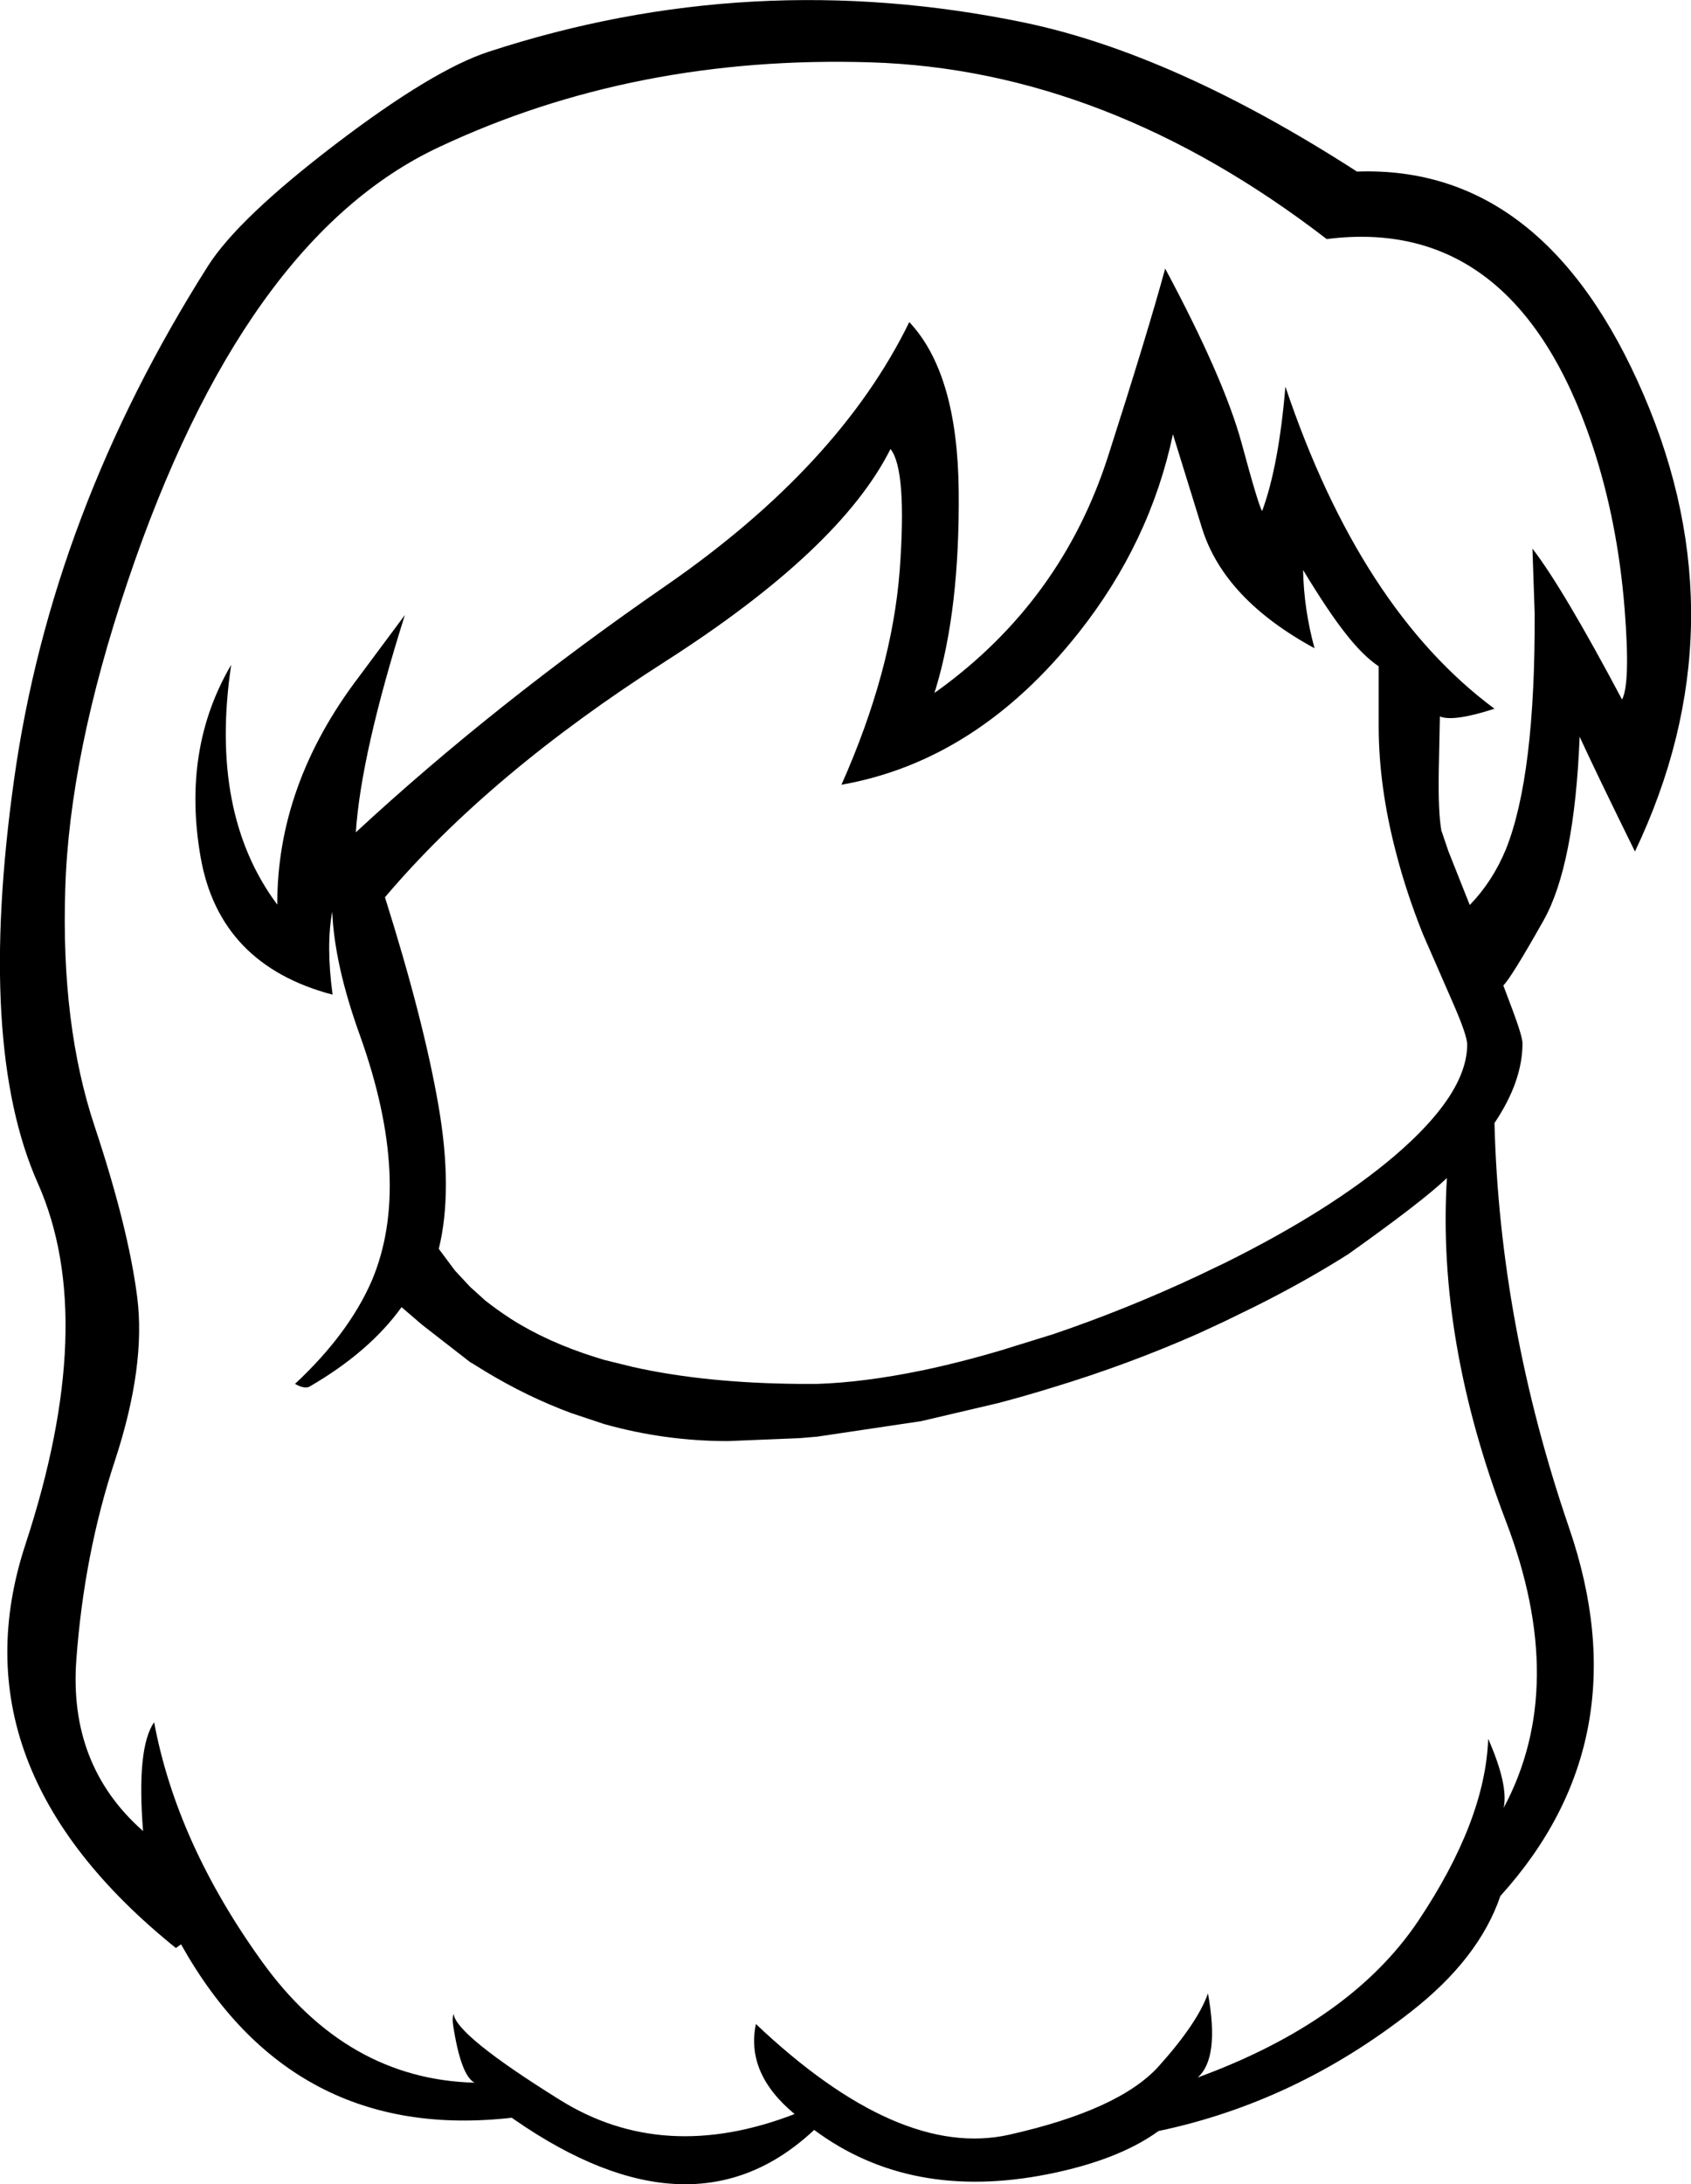 <?xml version="1.0" encoding="UTF-8" standalone="no"?>
<svg xmlns:xlink="http://www.w3.org/1999/xlink" height="296.0px" width="229.3px" xmlns="http://www.w3.org/2000/svg">
  <g transform="matrix(1, 0, 0, 1, 110.85, 322.55)">
    <path d="M28.0 -319.5 Q48.4 -315.25 73.15 -299.3 98.65 -300.2 112.05 -269.0 125.45 -237.8 110.85 -207.15 105.65 -217.7 103.35 -222.7 102.65 -205.25 98.45 -197.8 94.05 -190.0 93.0 -189.0 L94.3 -185.55 Q95.6 -182.05 95.6 -181.15 95.6 -176.0 91.8 -170.35 92.5 -143.0 101.9 -115.55 111.8 -86.8 92.6 -65.6 89.7 -57.1 80.45 -49.9 64.8 -37.65 46.25 -33.75 40.8 -29.8 31.25 -27.9 12.6 -24.2 -0.45 -33.9 -16.85 -18.5 -41.1 -35.3 L-41.45 -35.55 Q-71.25 -32.15 -86.3 -59.05 L-87.0 -58.55 Q-117.35 -83.0 -107.4 -113.25 -97.45 -143.55 -105.7 -162.15 -114.0 -180.75 -108.95 -216.85 -103.9 -253.0 -82.65 -286.5 -78.55 -292.95 -65.3 -303.05 -52.1 -313.1 -44.55 -315.55 -9.05 -327.15 28.0 -319.5 M48.2 -263.7 Q45.1 -249.05 35.45 -236.85 21.7 -219.45 3.25 -216.2 10.1 -231.6 11.15 -245.25 12.15 -258.9 9.9 -261.7 3.1 -248.1 -20.65 -232.9 -44.45 -217.7 -58.65 -200.95 -53.4 -184.3 -51.4 -172.75 -49.4 -161.25 -51.35 -153.3 L-49.15 -150.35 -47.1 -148.15 -45.05 -146.3 Q-43.4 -145.0 -41.55 -143.8 -36.6 -140.65 -30.05 -138.6 L-28.9 -138.25 -25.05 -137.3 Q-15.25 -135.1 -2.4 -135.0 L-1.4 -135.0 -0.05 -135.0 Q6.25 -135.2 14.05 -136.8 19.15 -137.85 24.9 -139.55 L32.0 -141.75 Q42.0 -145.15 51.7 -149.7 L54.3 -150.95 55.25 -151.4 Q69.55 -158.5 78.25 -165.9 83.1 -170.05 85.55 -173.75 88.1 -177.6 88.1 -181.0 88.1 -182.2 86.25 -186.45 L82.1 -195.95 Q79.8 -201.7 78.4 -207.2 76.1 -216.05 76.1 -224.15 L76.1 -232.25 Q73.95 -233.7 71.65 -236.65 69.3 -239.6 65.85 -245.3 65.95 -240.0 67.4 -234.7 55.15 -241.35 52.15 -250.95 L48.2 -263.7 M57.5 -262.55 Q59.85 -253.85 60.3 -253.3 62.55 -259.4 63.45 -270.15 73.6 -240.0 91.8 -226.5 86.25 -224.7 84.4 -225.45 L84.25 -218.2 Q84.15 -212.5 84.6 -210.0 L85.55 -207.2 88.45 -199.9 Q91.55 -203.1 93.35 -207.45 97.35 -217.45 97.25 -239.45 L96.95 -248.2 Q101.05 -242.9 109.1 -227.75 110.25 -229.9 109.45 -240.0 108.5 -252.0 105.0 -262.45 94.55 -293.4 69.05 -290.15 39.25 -313.1 7.25 -314.1 -24.8 -315.1 -51.35 -302.6 -77.9 -290.15 -93.55 -243.7 -101.45 -220.3 -102.0 -202.1 -102.6 -183.6 -98.0 -169.85 -93.45 -156.15 -92.25 -146.8 -91.05 -137.45 -95.25 -124.65 -99.45 -111.95 -100.5 -97.6 -101.55 -83.3 -91.45 -74.4 -92.35 -85.7 -89.95 -89.15 -86.9 -72.8 -75.35 -56.75 -63.85 -40.75 -46.5 -40.3 -48.35 -41.25 -49.4 -48.05 -49.55 -49.0 -49.35 -49.65 -49.05 -46.75 -34.9 -37.95 -20.85 -29.2 -3.1 -36.05 -9.75 -41.55 -8.35 -48.25 11.05 -29.9 26.0 -33.25 40.9 -36.6 46.25 -42.5 51.55 -48.4 52.95 -52.4 54.55 -43.6 51.55 -41.0 72.3 -48.6 81.45 -62.2 90.55 -75.8 90.95 -86.9 93.7 -80.65 93.05 -77.55 101.9 -94.05 93.35 -116.4 84.0 -140.85 85.35 -162.9 82.0 -159.7 72.0 -152.6 66.25 -148.95 59.35 -145.5 L55.25 -143.5 51.7 -141.85 Q42.2 -137.65 32.0 -134.55 28.3 -133.4 24.5 -132.4 L14.05 -129.95 -0.05 -127.85 -2.4 -127.65 -12.15 -127.25 Q-20.7 -127.25 -28.9 -129.55 L-33.4 -131.05 Q-39.35 -133.25 -45.05 -136.7 L-46.75 -137.75 -47.1 -137.95 -53.6 -143.0 -56.4 -145.4 Q-60.75 -139.35 -68.85 -134.65 -69.5 -134.25 -70.85 -135.0 -63.6 -141.75 -60.45 -148.95 -54.85 -162.15 -62.05 -182.25 -65.5 -191.8 -65.8 -199.0 -66.65 -194.4 -65.75 -187.75 -81.1 -191.8 -83.65 -206.4 -86.2 -221.05 -79.5 -232.45 -82.5 -212.35 -73.25 -199.95 -73.3 -216.2 -62.2 -230.8 L-55.95 -239.2 Q-61.9 -220.35 -62.6 -209.75 -43.85 -227.1 -20.45 -243.25 2.95 -259.45 12.45 -278.9 19.0 -271.95 19.15 -256.0 19.3 -240.0 16.05 -229.25 L15.85 -228.65 16.3 -228.95 Q33.1 -241.1 39.4 -260.7 44.7 -277.2 47.15 -286.15 55.1 -271.3 57.5 -262.55" fill="#000000" fill-rule="evenodd" stroke="none"/>
  </g>
</svg>
